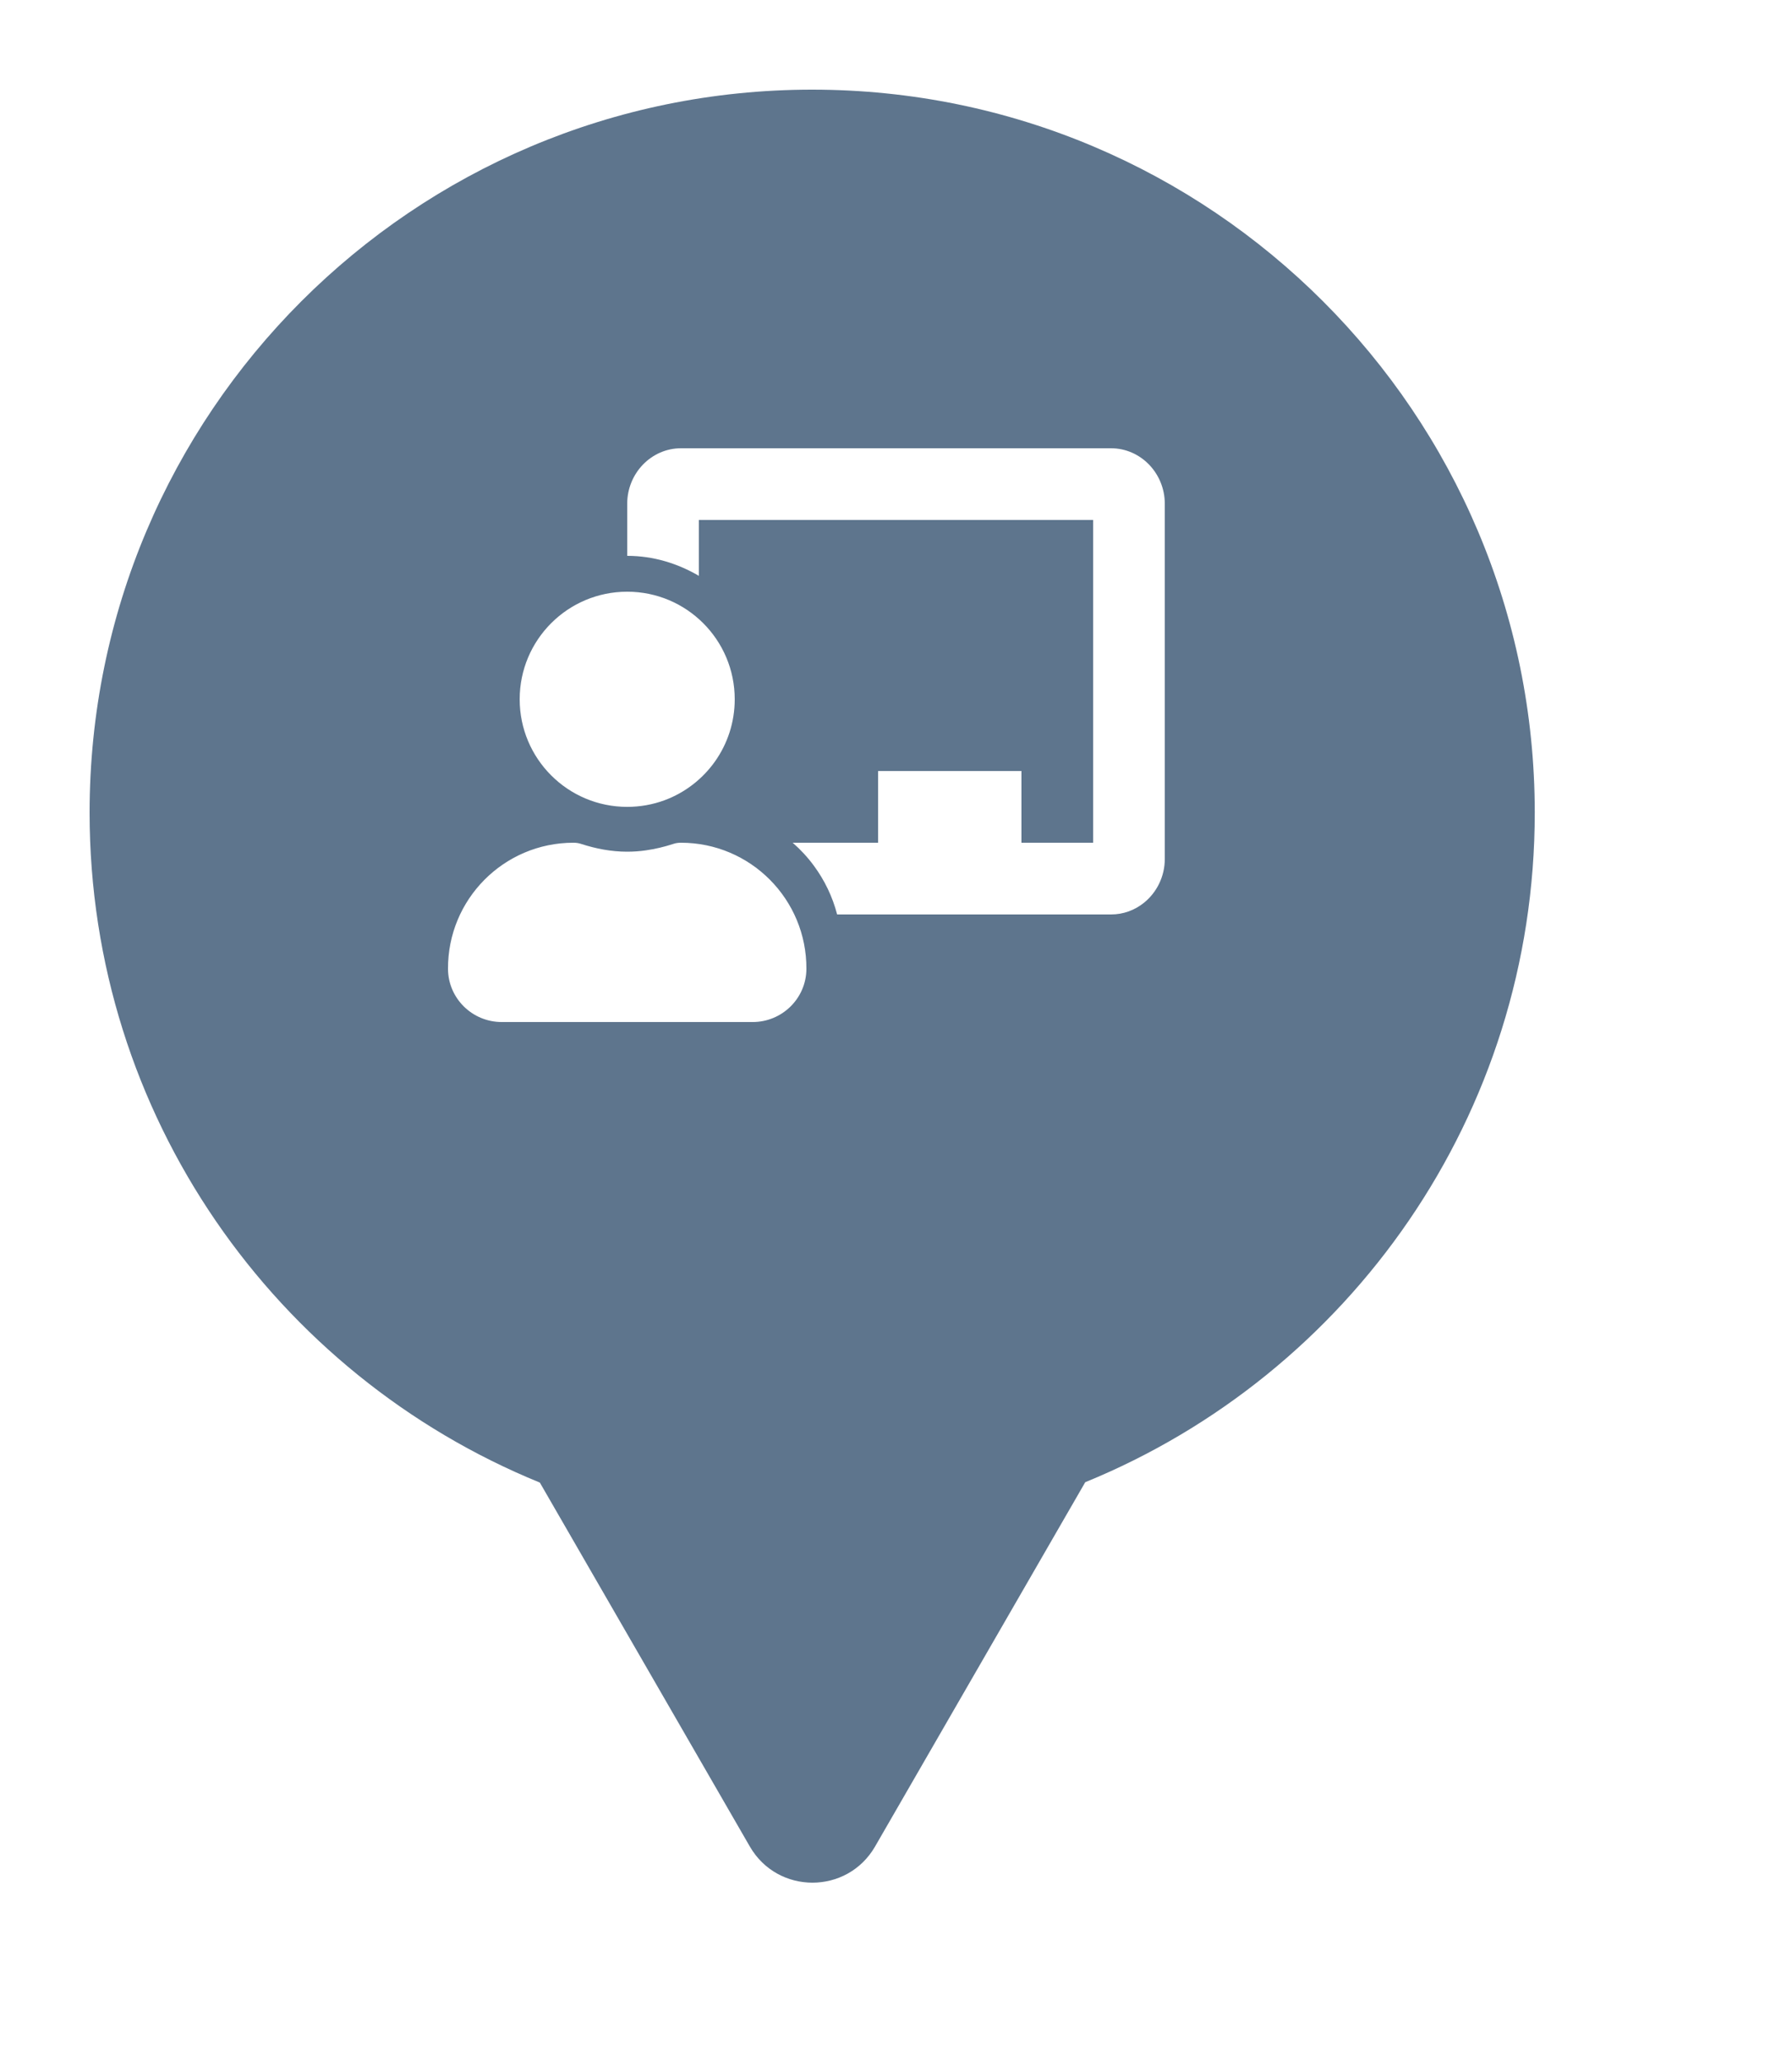 <svg xmlns="http://www.w3.org/2000/svg" viewBox="0 0 20 23" height="23" width="20"><title>pitch.svg</title><rect fill="none" x="0" y="0" width="20" height="23"></rect><path fill="#5e758d" transform="translate(1 1)" d="M11.112 15.533C14.055 14.331 16.129 11.44 16.129 8.064C16.129 3.611 12.519 0 8.064 0C3.61 0 0 3.611 0 8.064C0 11.443 2.078 14.336 5.025 15.537L7.369 19.597C7.68 20.134 8.455 20.134 8.766 19.597L11.112 15.533ZM6.512 8.414C6.54 8.404 6.57 8.4 6.6 8.4C7.376 8.4 8.004 9.031 8 9.808C7.998 10.136 7.729 10.4 7.4 10.4H4.6C4.271 10.4 4.002 10.136 4 9.808C3.996 9.031 4.624 8.4 5.4 8.4C5.43 8.4 5.46 8.404 5.488 8.414C5.65 8.466 5.82 8.5 6 8.5C6.071 8.5 6.141 8.495 6.209 8.485C6.313 8.47 6.414 8.446 6.512 8.414ZM6.417 7.926C6.287 7.974 6.146 8 6 8C5.337 8 4.8 7.463 4.8 6.8C4.8 6.137 5.337 5.6 6 5.6C6.663 5.6 7.2 6.137 7.2 6.8C7.2 7.316 6.875 7.756 6.417 7.926ZM6.6 4H11.4C11.73 4 12 4.278 12 4.62V8.58C12 8.779 11.908 8.957 11.767 9.07C11.665 9.152 11.538 9.2 11.4 9.2H8.343C8.291 9 8.202 8.817 8.083 8.656C8.014 8.562 7.935 8.477 7.847 8.4H8.8V7.6H10.4V8.4H11.2V4.8H6.8V5.423C6.563 5.285 6.293 5.2 6 5.2V4.62C6 4.278 6.27 4 6.6 4Z"></path></svg>